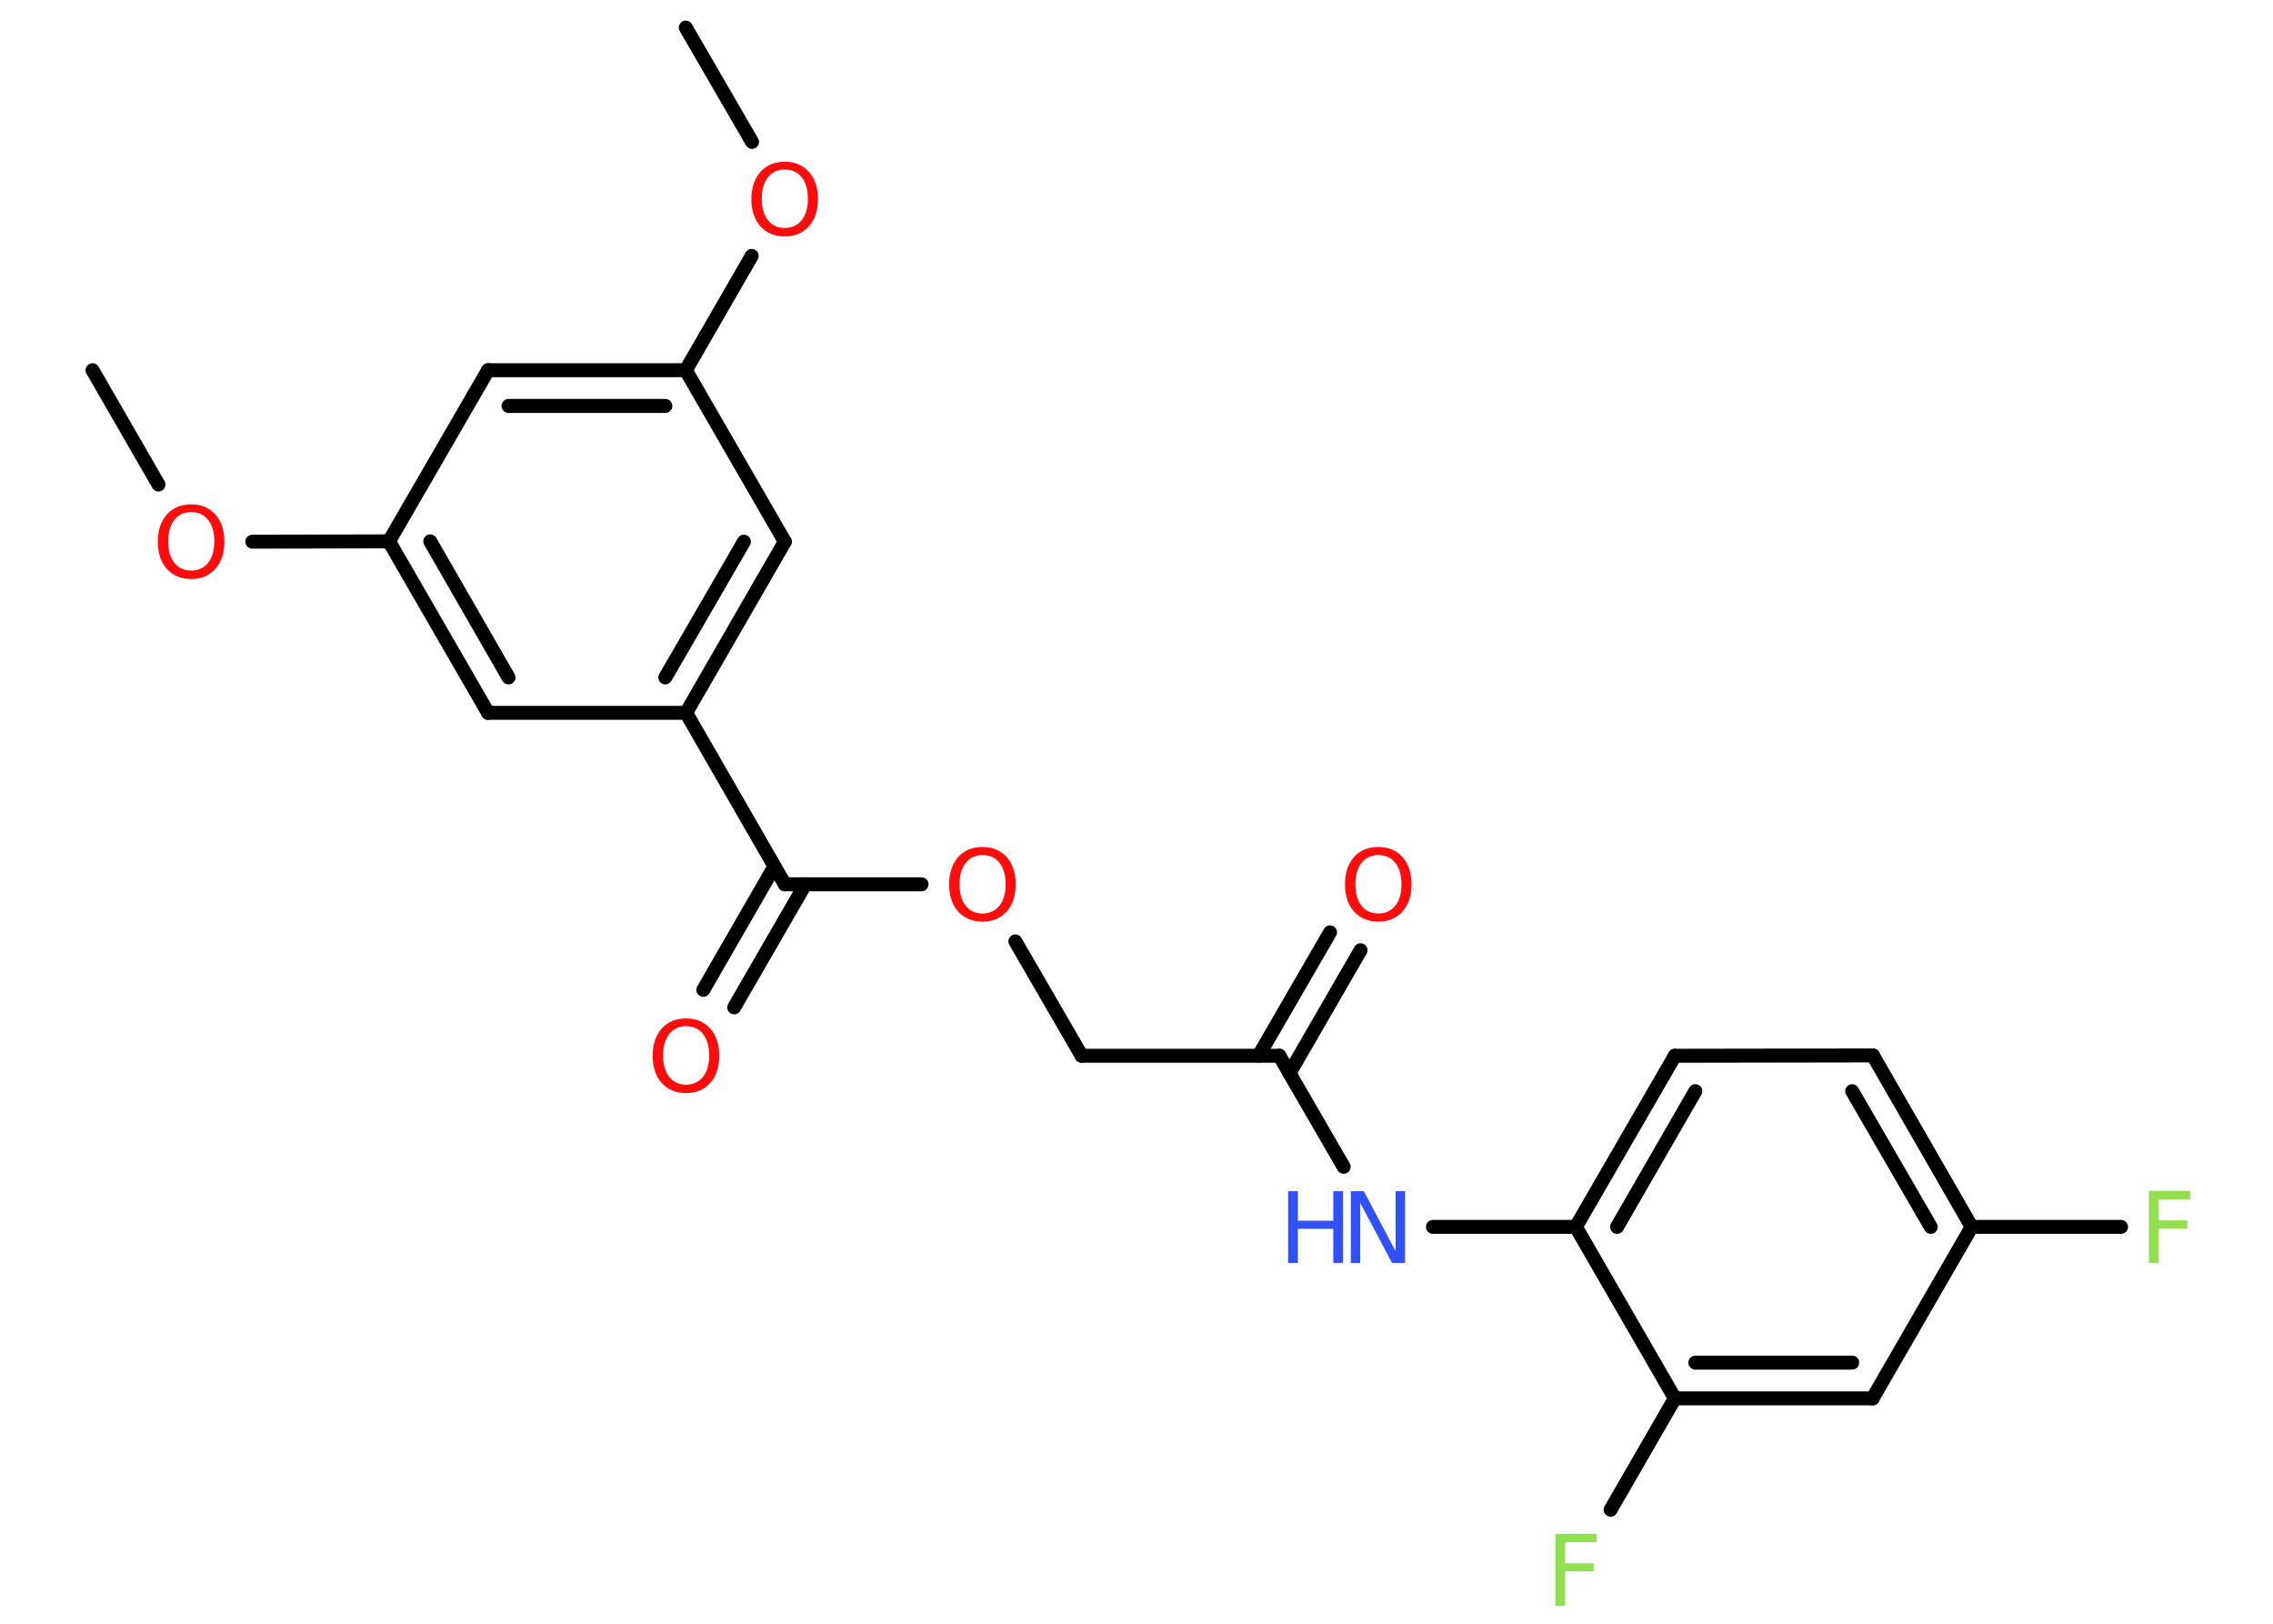 <?xml version='1.0' encoding='UTF-8'?>
<!DOCTYPE svg PUBLIC "-//W3C//DTD SVG 1.1//EN" "http://www.w3.org/Graphics/SVG/1.1/DTD/svg11.dtd">
<svg version='1.2' xmlns='http://www.w3.org/2000/svg' xmlns:xlink='http://www.w3.org/1999/xlink' width='70.0mm' height='50.0mm' viewBox='0 0 70.0 50.0'>
  <desc>Generated by the Chemistry Development Kit (http://github.com/cdk)</desc>
  <g stroke-linecap='round' stroke-linejoin='round' stroke='#000000' stroke-width='.43' fill='#FF0D0D'>
    <rect x='.0' y='.0' width='70.0' height='50.0' fill='#FFFFFF' stroke='none'/>
    <g id='mol1' class='mol'>
      <line id='mol1bnd1' class='bond' x1='21.12' y1='.85' x2='23.16' y2='4.37'/>
      <line id='mol1bnd2' class='bond' x1='23.15' y1='7.88' x2='21.12' y2='11.4'/>
      <g id='mol1bnd3' class='bond'>
        <line x1='21.12' y1='11.4' x2='15.03' y2='11.4'/>
        <line x1='20.49' y1='12.5' x2='15.66' y2='12.5'/>
      </g>
      <line id='mol1bnd4' class='bond' x1='15.03' y1='11.4' x2='11.98' y2='16.67'/>
      <line id='mol1bnd5' class='bond' x1='11.98' y1='16.67' x2='7.77' y2='16.68'/>
      <line id='mol1bnd6' class='bond' x1='4.88' y1='14.92' x2='2.85' y2='11.4'/>
      <g id='mol1bnd7' class='bond'>
        <line x1='11.98' y1='16.67' x2='15.03' y2='21.95'/>
        <line x1='13.25' y1='16.67' x2='15.66' y2='20.86'/>
      </g>
      <line id='mol1bnd8' class='bond' x1='15.03' y1='21.95' x2='21.13' y2='21.95'/>
      <line id='mol1bnd9' class='bond' x1='21.13' y1='21.95' x2='24.17' y2='27.23'/>
      <g id='mol1bnd10' class='bond'>
        <line x1='24.8' y1='27.23' x2='22.61' y2='31.02'/>
        <line x1='23.85' y1='26.68' x2='21.66' y2='30.48'/>
      </g>
      <line id='mol1bnd11' class='bond' x1='24.17' y1='27.23' x2='28.38' y2='27.23'/>
      <line id='mol1bnd12' class='bond' x1='31.27' y1='28.99' x2='33.31' y2='32.51'/>
      <line id='mol1bnd13' class='bond' x1='33.31' y1='32.51' x2='39.4' y2='32.51'/>
      <g id='mol1bnd14' class='bond'>
        <line x1='38.76' y1='32.51' x2='40.96' y2='28.71'/>
        <line x1='39.71' y1='33.05' x2='41.9' y2='29.26'/>
      </g>
      <line id='mol1bnd15' class='bond' x1='39.4' y1='32.51' x2='41.38' y2='35.93'/>
      <line id='mol1bnd16' class='bond' x1='44.13' y1='37.78' x2='48.53' y2='37.78'/>
      <g id='mol1bnd17' class='bond'>
        <line x1='51.58' y1='32.51' x2='48.53' y2='37.78'/>
        <line x1='52.21' y1='33.6' x2='49.8' y2='37.78'/>
      </g>
      <line id='mol1bnd18' class='bond' x1='51.58' y1='32.51' x2='57.68' y2='32.5'/>
      <g id='mol1bnd19' class='bond'>
        <line x1='60.72' y1='37.78' x2='57.68' y2='32.5'/>
        <line x1='59.46' y1='37.78' x2='57.04' y2='33.6'/>
      </g>
      <line id='mol1bnd20' class='bond' x1='60.72' y1='37.78' x2='65.32' y2='37.78'/>
      <line id='mol1bnd21' class='bond' x1='60.72' y1='37.78' x2='57.67' y2='43.06'/>
      <g id='mol1bnd22' class='bond'>
        <line x1='51.58' y1='43.06' x2='57.67' y2='43.06'/>
        <line x1='52.21' y1='41.96' x2='57.04' y2='41.96'/>
      </g>
      <line id='mol1bnd23' class='bond' x1='48.53' y1='37.78' x2='51.58' y2='43.06'/>
      <line id='mol1bnd24' class='bond' x1='51.58' y1='43.06' x2='49.6' y2='46.49'/>
      <g id='mol1bnd25' class='bond'>
        <line x1='21.13' y1='21.95' x2='24.17' y2='16.68'/>
        <line x1='20.49' y1='20.86' x2='22.91' y2='16.68'/>
      </g>
      <line id='mol1bnd26' class='bond' x1='21.12' y1='11.4' x2='24.17' y2='16.68'/>
      <path id='mol1atm2' class='atom' d='M24.17 5.22q-.33 .0 -.52 .24q-.19 .24 -.19 .66q.0 .42 .19 .66q.19 .24 .52 .24q.32 .0 .52 -.24q.19 -.24 .19 -.66q.0 -.42 -.19 -.66q-.19 -.24 -.52 -.24zM24.17 4.98q.46 .0 .74 .31q.28 .31 .28 .84q.0 .53 -.28 .84q-.28 .31 -.74 .31q-.47 .0 -.75 -.31q-.28 -.31 -.28 -.84q.0 -.52 .28 -.84q.28 -.31 .75 -.31z' stroke='none'/>
      <path id='mol1atm6' class='atom' d='M5.89 15.77q-.33 .0 -.52 .24q-.19 .24 -.19 .66q.0 .42 .19 .66q.19 .24 .52 .24q.32 .0 .52 -.24q.19 -.24 .19 -.66q.0 -.42 -.19 -.66q-.19 -.24 -.52 -.24zM5.89 15.53q.46 .0 .74 .31q.28 .31 .28 .84q.0 .53 -.28 .84q-.28 .31 -.74 .31q-.47 .0 -.75 -.31q-.28 -.31 -.28 -.84q.0 -.52 .28 -.84q.28 -.31 .75 -.31z' stroke='none'/>
      <path id='mol1atm11' class='atom' d='M21.13 31.6q-.33 .0 -.52 .24q-.19 .24 -.19 .66q.0 .42 .19 .66q.19 .24 .52 .24q.32 .0 .52 -.24q.19 -.24 .19 -.66q.0 -.42 -.19 -.66q-.19 -.24 -.52 -.24zM21.13 31.36q.46 .0 .74 .31q.28 .31 .28 .84q.0 .53 -.28 .84q-.28 .31 -.74 .31q-.47 .0 -.75 -.31q-.28 -.31 -.28 -.84q.0 -.52 .28 -.84q.28 -.31 .75 -.31z' stroke='none'/>
      <path id='mol1atm12' class='atom' d='M30.26 26.33q-.33 .0 -.52 .24q-.19 .24 -.19 .66q.0 .42 .19 .66q.19 .24 .52 .24q.32 .0 .52 -.24q.19 -.24 .19 -.66q.0 -.42 -.19 -.66q-.19 -.24 -.52 -.24zM30.26 26.08q.46 .0 .74 .31q.28 .31 .28 .84q.0 .53 -.28 .84q-.28 .31 -.74 .31q-.47 .0 -.75 -.31q-.28 -.31 -.28 -.84q.0 -.52 .28 -.84q.28 -.31 .75 -.31z' stroke='none'/>
      <path id='mol1atm15' class='atom' d='M42.45 26.33q-.33 .0 -.52 .24q-.19 .24 -.19 .66q.0 .42 .19 .66q.19 .24 .52 .24q.32 .0 .52 -.24q.19 -.24 .19 -.66q.0 -.42 -.19 -.66q-.19 -.24 -.52 -.24zM42.45 26.08q.46 .0 .74 .31q.28 .31 .28 .84q.0 .53 -.28 .84q-.28 .31 -.74 .31q-.47 .0 -.75 -.31q-.28 -.31 -.28 -.84q.0 -.52 .28 -.84q.28 -.31 .75 -.31z' stroke='none'/>
      <g id='mol1atm16' class='atom'>
        <path d='M41.6 36.68h.4l.98 1.85v-1.85h.29v2.21h-.4l-.98 -1.85v1.85h-.29v-2.21z' stroke='none' fill='#3050F8'/>
        <path d='M39.67 36.68h.3v.91h1.09v-.91h.3v2.21h-.3v-1.05h-1.09v1.05h-.3v-2.21z' stroke='none' fill='#3050F8'/>
      </g>
      <path id='mol1atm21' class='atom' d='M66.18 36.67h1.27v.26h-.97v.65h.88v.25h-.88v1.06h-.3v-2.21z' stroke='none' fill='#90E050'/>
      <path id='mol1atm24' class='atom' d='M47.9 47.23h1.27v.26h-.97v.65h.88v.25h-.88v1.06h-.3v-2.21z' stroke='none' fill='#90E050'/>
    </g>
  </g>
</svg>
